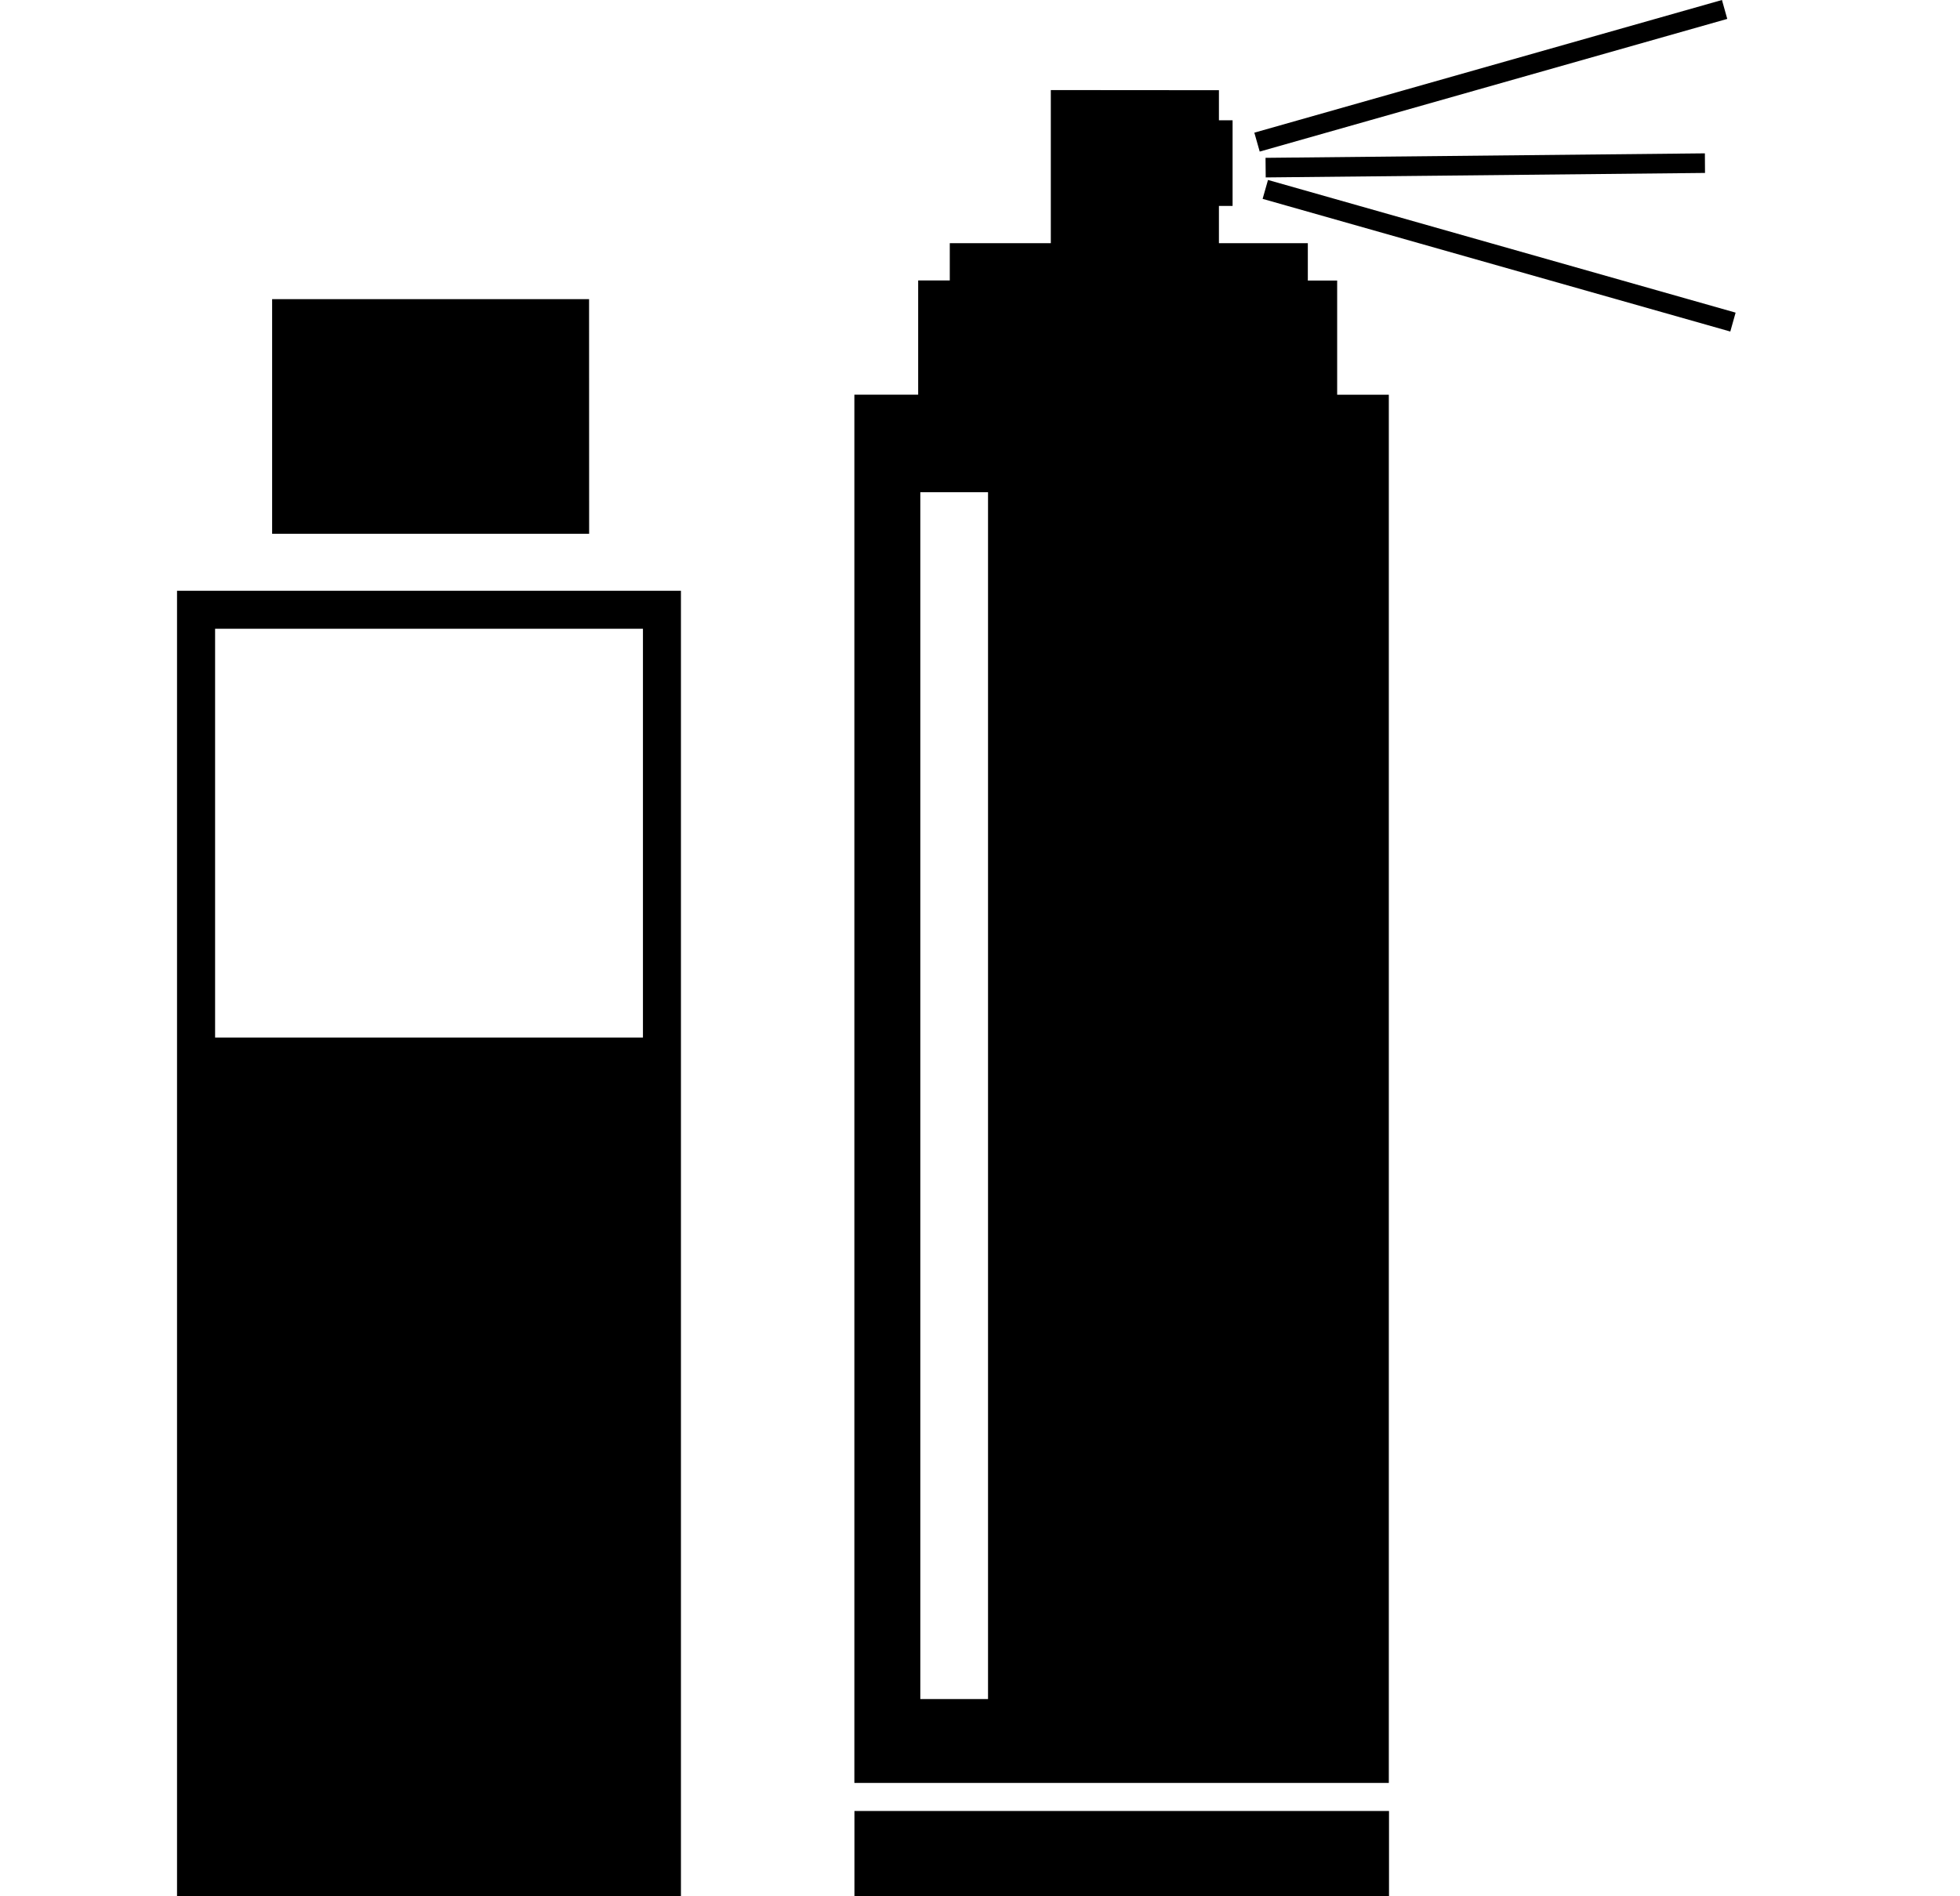 <svg width="31" height="30" viewBox="0 0 31 30" fill="none" xmlns="http://www.w3.org/2000/svg">
<path d="M13.514 28.651H21.969V30H13.514V28.651ZM21.151 6.245H21.966V28.207H13.513V6.244H14.522V4.437H15.022V3.847H16.62V1.425L19.279 1.427V1.903H19.495V3.258H19.279V3.847H20.685V4.438H21.149V6.245H21.151ZM15.627 7.787H14.556V26.88H15.627V7.787ZM2.8 9.346H10.77V30H2.8V9.346ZM3.402 16.414H10.169V9.947H3.402V16.414ZM9.317 4.733H4.304V8.444H9.318L9.317 4.733ZM27.319 0.299L27.235 0L19.839 2.099L19.924 2.398L27.319 0.299ZM20.055 2.847L19.97 3.146L27.367 5.245L27.451 4.946L20.055 2.847ZM20.019 2.807L26.967 2.736L26.965 2.426L20.016 2.497L20.019 2.807Z" fill="black"/>
</svg>
